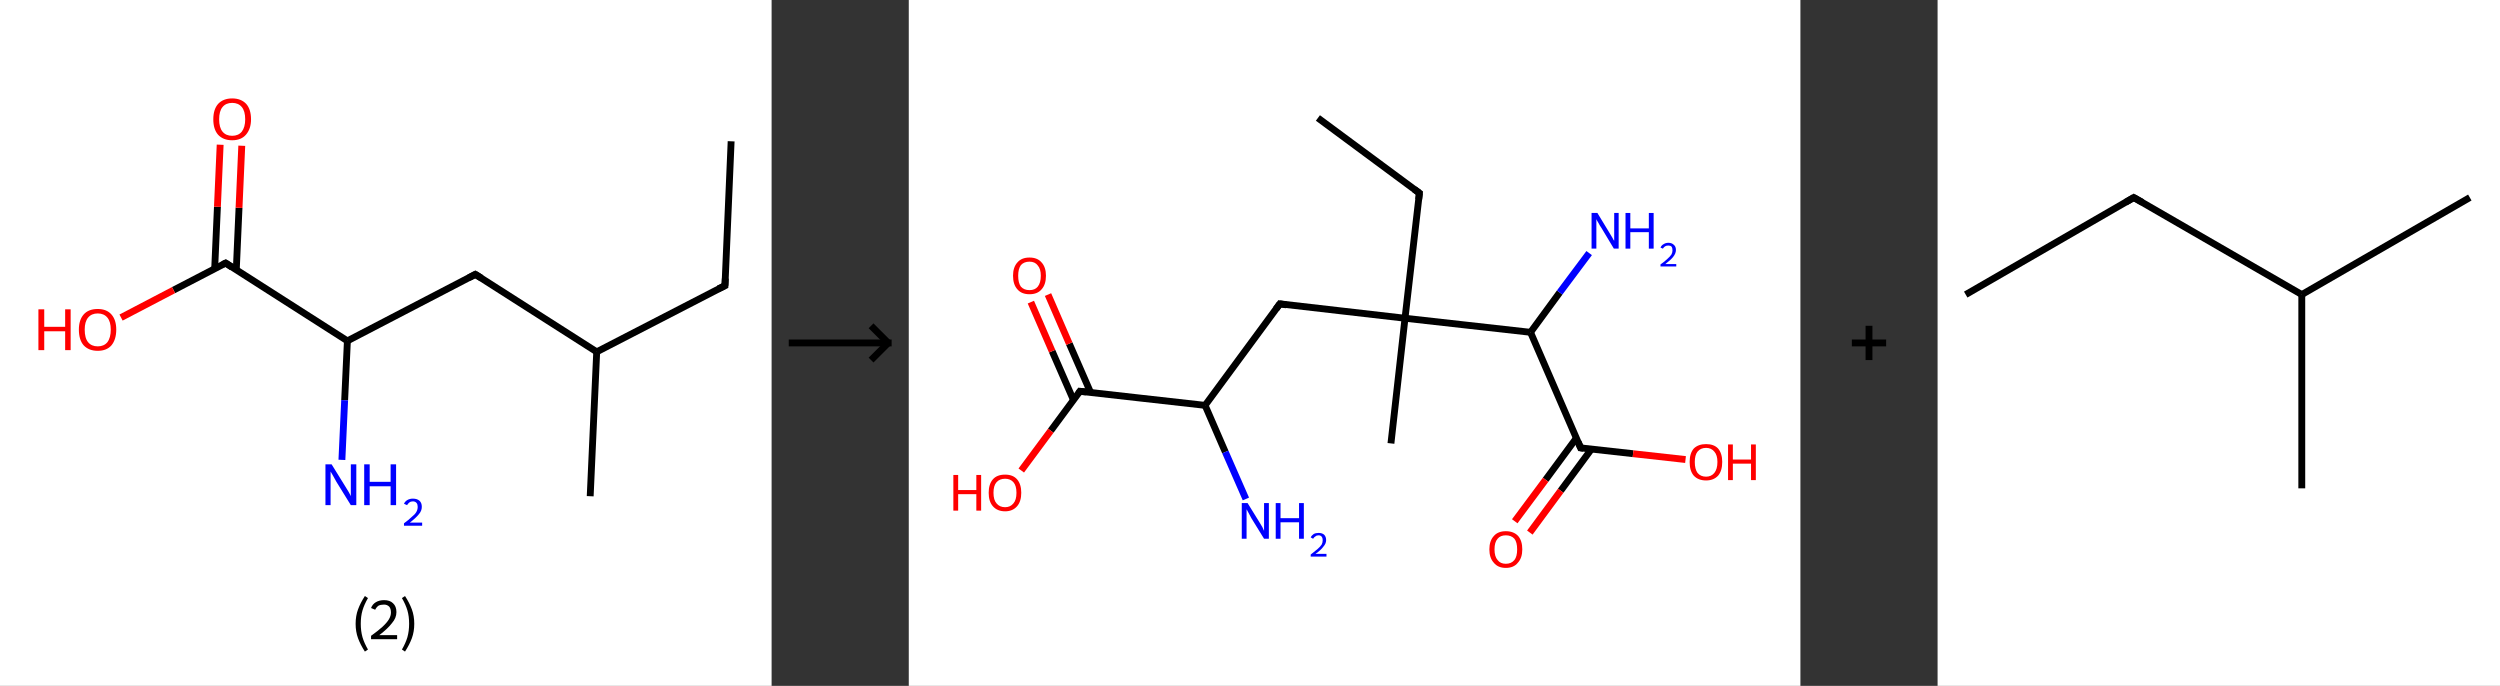 <?xml version='1.0' encoding='ASCII' standalone='yes'?>
<svg xmlns="http://www.w3.org/2000/svg" xmlns:xlink="http://www.w3.org/1999/xlink" version="1.1" width="729.0px" viewBox="0 0 729.0 200.0" height="200.0px">
  <rect x="0" y="0" width="729.0" height="200.0" fill="#333333" stroke="none"/>
  <g>
    <g transform="translate(0, 0) scale(1 1) "><!-- END OF HEADER -->
<rect style="opacity:1.0;fill:#FFFFFF;stroke:none" width="225.0" height="200.0" x="0.0" y="0.0"> </rect>
<path class="bond-0 atom-0 atom-1" d="M 213.2,41.2 L 211.4,83.3" style="fill:none;fill-rule:evenodd;stroke:#000000;stroke-width:2.0px;stroke-linecap:butt;stroke-linejoin:miter;stroke-opacity:1"/>
<path class="bond-1 atom-1 atom-2" d="M 211.4,83.3 L 174.0,102.6" style="fill:none;fill-rule:evenodd;stroke:#000000;stroke-width:2.0px;stroke-linecap:butt;stroke-linejoin:miter;stroke-opacity:1"/>
<path class="bond-2 atom-2 atom-3" d="M 174.0,102.6 L 172.1,144.7" style="fill:none;fill-rule:evenodd;stroke:#000000;stroke-width:2.0px;stroke-linecap:butt;stroke-linejoin:miter;stroke-opacity:1"/>
<path class="bond-3 atom-2 atom-4" d="M 174.0,102.6 L 138.6,80.0" style="fill:none;fill-rule:evenodd;stroke:#000000;stroke-width:2.0px;stroke-linecap:butt;stroke-linejoin:miter;stroke-opacity:1"/>
<path class="bond-4 atom-4 atom-5" d="M 138.6,80.0 L 101.3,99.4" style="fill:none;fill-rule:evenodd;stroke:#000000;stroke-width:2.0px;stroke-linecap:butt;stroke-linejoin:miter;stroke-opacity:1"/>
<path class="bond-5 atom-5 atom-6" d="M 101.3,99.4 L 100.5,116.7" style="fill:none;fill-rule:evenodd;stroke:#000000;stroke-width:2.0px;stroke-linecap:butt;stroke-linejoin:miter;stroke-opacity:1"/>
<path class="bond-5 atom-5 atom-6" d="M 100.5,116.7 L 99.7,134.1" style="fill:none;fill-rule:evenodd;stroke:#0000FF;stroke-width:2.0px;stroke-linecap:butt;stroke-linejoin:miter;stroke-opacity:1"/>
<path class="bond-6 atom-5 atom-7" d="M 101.3,99.4 L 65.8,76.7" style="fill:none;fill-rule:evenodd;stroke:#000000;stroke-width:2.0px;stroke-linecap:butt;stroke-linejoin:miter;stroke-opacity:1"/>
<path class="bond-7 atom-7 atom-8" d="M 68.9,78.7 L 69.7,60.6" style="fill:none;fill-rule:evenodd;stroke:#000000;stroke-width:2.0px;stroke-linecap:butt;stroke-linejoin:miter;stroke-opacity:1"/>
<path class="bond-7 atom-7 atom-8" d="M 69.7,60.6 L 70.5,42.5" style="fill:none;fill-rule:evenodd;stroke:#FF0000;stroke-width:2.0px;stroke-linecap:butt;stroke-linejoin:miter;stroke-opacity:1"/>
<path class="bond-7 atom-7 atom-8" d="M 62.6,78.4 L 63.4,60.3" style="fill:none;fill-rule:evenodd;stroke:#000000;stroke-width:2.0px;stroke-linecap:butt;stroke-linejoin:miter;stroke-opacity:1"/>
<path class="bond-7 atom-7 atom-8" d="M 63.4,60.3 L 64.2,42.2" style="fill:none;fill-rule:evenodd;stroke:#FF0000;stroke-width:2.0px;stroke-linecap:butt;stroke-linejoin:miter;stroke-opacity:1"/>
<path class="bond-8 atom-7 atom-9" d="M 65.8,76.7 L 50.6,84.6" style="fill:none;fill-rule:evenodd;stroke:#000000;stroke-width:2.0px;stroke-linecap:butt;stroke-linejoin:miter;stroke-opacity:1"/>
<path class="bond-8 atom-7 atom-9" d="M 50.6,84.6 L 35.3,92.6" style="fill:none;fill-rule:evenodd;stroke:#FF0000;stroke-width:2.0px;stroke-linecap:butt;stroke-linejoin:miter;stroke-opacity:1"/>
<path d="M 211.5,81.2 L 211.4,83.3 L 209.5,84.2" style="fill:none;stroke:#000000;stroke-width:2.0px;stroke-linecap:butt;stroke-linejoin:miter;stroke-opacity:1;"/>
<path d="M 140.4,81.1 L 138.6,80.0 L 136.7,81.0" style="fill:none;stroke:#000000;stroke-width:2.0px;stroke-linecap:butt;stroke-linejoin:miter;stroke-opacity:1;"/>
<path d="M 67.6,77.9 L 65.8,76.7 L 65.0,77.1" style="fill:none;stroke:#000000;stroke-width:2.0px;stroke-linecap:butt;stroke-linejoin:miter;stroke-opacity:1;"/>
<path class="atom-6" d="M 96.7 135.4 L 100.6 141.7 Q 101.0 142.4, 101.7 143.5 Q 102.3 144.6, 102.3 144.7 L 102.3 135.4 L 103.9 135.4 L 103.9 147.3 L 102.3 147.3 L 98.1 140.5 Q 97.6 139.6, 97.1 138.7 Q 96.6 137.8, 96.4 137.5 L 96.4 147.3 L 94.9 147.3 L 94.9 135.4 L 96.7 135.4 " fill="#0000FF"/>
<path class="atom-6" d="M 106.2 135.4 L 107.8 135.4 L 107.8 140.5 L 113.9 140.5 L 113.9 135.4 L 115.5 135.4 L 115.5 147.3 L 113.9 147.3 L 113.9 141.8 L 107.8 141.8 L 107.8 147.3 L 106.2 147.3 L 106.2 135.4 " fill="#0000FF"/>
<path class="atom-6" d="M 117.8 146.9 Q 118.1 146.2, 118.8 145.8 Q 119.5 145.4, 120.4 145.4 Q 121.6 145.4, 122.3 146.0 Q 123.0 146.6, 123.0 147.8 Q 123.0 149.0, 122.1 150.0 Q 121.2 151.1, 119.5 152.4 L 123.1 152.4 L 123.1 153.3 L 117.8 153.3 L 117.8 152.6 Q 119.3 151.5, 120.1 150.7 Q 121.0 150.0, 121.4 149.3 Q 121.8 148.6, 121.8 147.8 Q 121.8 147.1, 121.5 146.7 Q 121.1 146.2, 120.4 146.2 Q 119.8 146.2, 119.4 146.5 Q 119.0 146.8, 118.7 147.3 L 117.8 146.9 " fill="#0000FF"/>
<path class="atom-8" d="M 62.2 34.8 Q 62.2 31.9, 63.6 30.3 Q 65.1 28.7, 67.7 28.7 Q 70.3 28.7, 71.8 30.3 Q 73.2 31.9, 73.2 34.8 Q 73.2 37.6, 71.7 39.3 Q 70.3 40.9, 67.7 40.9 Q 65.1 40.9, 63.6 39.3 Q 62.2 37.7, 62.2 34.8 M 67.7 39.6 Q 69.5 39.6, 70.5 38.4 Q 71.5 37.1, 71.5 34.8 Q 71.5 32.4, 70.5 31.2 Q 69.5 30.0, 67.7 30.0 Q 65.9 30.0, 64.9 31.2 Q 63.9 32.4, 63.9 34.8 Q 63.9 37.2, 64.9 38.4 Q 65.9 39.6, 67.7 39.6 " fill="#FF0000"/>
<path class="atom-9" d="M 11.2 90.2 L 12.9 90.2 L 12.9 95.3 L 19.0 95.3 L 19.0 90.2 L 20.6 90.2 L 20.6 102.1 L 19.0 102.1 L 19.0 96.6 L 12.9 96.6 L 12.9 102.1 L 11.2 102.1 L 11.2 90.2 " fill="#FF0000"/>
<path class="atom-9" d="M 23.0 96.1 Q 23.0 93.3, 24.4 91.7 Q 25.8 90.1, 28.5 90.1 Q 31.1 90.1, 32.5 91.7 Q 33.9 93.3, 33.9 96.1 Q 33.9 99.0, 32.5 100.7 Q 31.1 102.3, 28.5 102.3 Q 25.9 102.3, 24.4 100.7 Q 23.0 99.1, 23.0 96.1 M 28.5 101.0 Q 30.3 101.0, 31.3 99.8 Q 32.3 98.5, 32.3 96.1 Q 32.3 93.8, 31.3 92.6 Q 30.3 91.4, 28.5 91.4 Q 26.7 91.4, 25.7 92.6 Q 24.7 93.8, 24.7 96.1 Q 24.7 98.6, 25.7 99.8 Q 26.7 101.0, 28.5 101.0 " fill="#FF0000"/>
<path class="legend" d="M 103.7 181.9 Q 103.7 179.6, 104.4 177.7 Q 105.1 175.8, 106.4 173.8 L 107.3 174.4 Q 106.2 176.3, 105.7 178.0 Q 105.2 179.7, 105.2 181.9 Q 105.2 184.0, 105.7 185.8 Q 106.2 187.5, 107.3 189.4 L 106.4 190.0 Q 105.1 188.0, 104.4 186.1 Q 103.7 184.2, 103.7 181.9 " fill="#000000"/>
<path class="legend" d="M 108.2 177.3 Q 108.6 176.2, 109.6 175.6 Q 110.6 175.0, 112.0 175.0 Q 113.7 175.0, 114.6 175.9 Q 115.6 176.8, 115.6 178.5 Q 115.6 180.2, 114.3 181.7 Q 113.1 183.3, 110.6 185.2 L 115.8 185.2 L 115.8 186.4 L 108.2 186.4 L 108.2 185.4 Q 110.3 183.9, 111.5 182.8 Q 112.8 181.6, 113.4 180.6 Q 114.0 179.6, 114.0 178.6 Q 114.0 177.5, 113.5 176.9 Q 112.9 176.3, 112.0 176.3 Q 111.0 176.3, 110.4 176.6 Q 109.8 177.0, 109.4 177.8 L 108.2 177.3 " fill="#000000"/>
<path class="legend" d="M 120.8 181.9 Q 120.8 184.2, 120.1 186.1 Q 119.4 188.0, 118.1 190.0 L 117.2 189.4 Q 118.3 187.5, 118.8 185.8 Q 119.3 184.0, 119.3 181.9 Q 119.3 179.7, 118.8 178.0 Q 118.3 176.3, 117.2 174.4 L 118.1 173.8 Q 119.4 175.8, 120.1 177.7 Q 120.8 179.6, 120.8 181.9 " fill="#000000"/>
</g>
    <g transform="translate(225.0, 0) scale(1 1) "><line x1="5" y1="100" x2="35" y2="100" style="stroke:rgb(0,0,0);stroke-width:2"/>
  <line x1="34" y1="100" x2="29" y2="95" style="stroke:rgb(0,0,0);stroke-width:2"/>
  <line x1="34" y1="100" x2="29" y2="105" style="stroke:rgb(0,0,0);stroke-width:2"/>
</g>
    <g transform="translate(265.0, 0) scale(1 1) "><!-- END OF HEADER -->
<rect style="opacity:1.0;fill:#FFFFFF;stroke:none" width="260.0" height="200.0" x="0.0" y="0.0"> </rect>
<path class="bond-0 atom-0 atom-1" d="M 119.3,34.4 L 148.9,56.3" style="fill:none;fill-rule:evenodd;stroke:#000000;stroke-width:2.0px;stroke-linecap:butt;stroke-linejoin:miter;stroke-opacity:1"/>
<path class="bond-1 atom-1 atom-2" d="M 148.9,56.3 L 144.7,92.8" style="fill:none;fill-rule:evenodd;stroke:#000000;stroke-width:2.0px;stroke-linecap:butt;stroke-linejoin:miter;stroke-opacity:1"/>
<path class="bond-2 atom-2 atom-3" d="M 144.7,92.8 L 140.6,129.3" style="fill:none;fill-rule:evenodd;stroke:#000000;stroke-width:2.0px;stroke-linecap:butt;stroke-linejoin:miter;stroke-opacity:1"/>
<path class="bond-3 atom-2 atom-4" d="M 144.7,92.8 L 108.2,88.6" style="fill:none;fill-rule:evenodd;stroke:#000000;stroke-width:2.0px;stroke-linecap:butt;stroke-linejoin:miter;stroke-opacity:1"/>
<path class="bond-4 atom-4 atom-5" d="M 108.2,88.6 L 86.4,118.2" style="fill:none;fill-rule:evenodd;stroke:#000000;stroke-width:2.0px;stroke-linecap:butt;stroke-linejoin:miter;stroke-opacity:1"/>
<path class="bond-5 atom-5 atom-6" d="M 86.4,118.2 L 92.3,131.8" style="fill:none;fill-rule:evenodd;stroke:#000000;stroke-width:2.0px;stroke-linecap:butt;stroke-linejoin:miter;stroke-opacity:1"/>
<path class="bond-5 atom-5 atom-6" d="M 92.3,131.8 L 98.3,145.5" style="fill:none;fill-rule:evenodd;stroke:#0000FF;stroke-width:2.0px;stroke-linecap:butt;stroke-linejoin:miter;stroke-opacity:1"/>
<path class="bond-6 atom-5 atom-7" d="M 86.4,118.2 L 49.9,114.1" style="fill:none;fill-rule:evenodd;stroke:#000000;stroke-width:2.0px;stroke-linecap:butt;stroke-linejoin:miter;stroke-opacity:1"/>
<path class="bond-7 atom-7 atom-8" d="M 53.0,114.4 L 46.8,100.2" style="fill:none;fill-rule:evenodd;stroke:#000000;stroke-width:2.0px;stroke-linecap:butt;stroke-linejoin:miter;stroke-opacity:1"/>
<path class="bond-7 atom-7 atom-8" d="M 46.8,100.2 L 40.6,85.9" style="fill:none;fill-rule:evenodd;stroke:#FF0000;stroke-width:2.0px;stroke-linecap:butt;stroke-linejoin:miter;stroke-opacity:1"/>
<path class="bond-7 atom-7 atom-8" d="M 48.0,116.6 L 41.8,102.4" style="fill:none;fill-rule:evenodd;stroke:#000000;stroke-width:2.0px;stroke-linecap:butt;stroke-linejoin:miter;stroke-opacity:1"/>
<path class="bond-7 atom-7 atom-8" d="M 41.8,102.4 L 35.6,88.1" style="fill:none;fill-rule:evenodd;stroke:#FF0000;stroke-width:2.0px;stroke-linecap:butt;stroke-linejoin:miter;stroke-opacity:1"/>
<path class="bond-8 atom-7 atom-9" d="M 49.9,114.1 L 41.4,125.6" style="fill:none;fill-rule:evenodd;stroke:#000000;stroke-width:2.0px;stroke-linecap:butt;stroke-linejoin:miter;stroke-opacity:1"/>
<path class="bond-8 atom-7 atom-9" d="M 41.4,125.6 L 32.8,137.2" style="fill:none;fill-rule:evenodd;stroke:#FF0000;stroke-width:2.0px;stroke-linecap:butt;stroke-linejoin:miter;stroke-opacity:1"/>
<path class="bond-9 atom-2 atom-10" d="M 144.7,92.8 L 181.3,96.9" style="fill:none;fill-rule:evenodd;stroke:#000000;stroke-width:2.0px;stroke-linecap:butt;stroke-linejoin:miter;stroke-opacity:1"/>
<path class="bond-10 atom-10 atom-11" d="M 181.3,96.9 L 189.8,85.3" style="fill:none;fill-rule:evenodd;stroke:#000000;stroke-width:2.0px;stroke-linecap:butt;stroke-linejoin:miter;stroke-opacity:1"/>
<path class="bond-10 atom-10 atom-11" d="M 189.8,85.3 L 198.4,73.8" style="fill:none;fill-rule:evenodd;stroke:#0000FF;stroke-width:2.0px;stroke-linecap:butt;stroke-linejoin:miter;stroke-opacity:1"/>
<path class="bond-11 atom-10 atom-12" d="M 181.3,96.9 L 195.9,130.6" style="fill:none;fill-rule:evenodd;stroke:#000000;stroke-width:2.0px;stroke-linecap:butt;stroke-linejoin:miter;stroke-opacity:1"/>
<path class="bond-12 atom-12 atom-13" d="M 194.7,127.7 L 185.7,139.9" style="fill:none;fill-rule:evenodd;stroke:#000000;stroke-width:2.0px;stroke-linecap:butt;stroke-linejoin:miter;stroke-opacity:1"/>
<path class="bond-12 atom-12 atom-13" d="M 185.7,139.9 L 176.7,152.0" style="fill:none;fill-rule:evenodd;stroke:#FF0000;stroke-width:2.0px;stroke-linecap:butt;stroke-linejoin:miter;stroke-opacity:1"/>
<path class="bond-12 atom-12 atom-13" d="M 199.1,130.9 L 190.1,143.1" style="fill:none;fill-rule:evenodd;stroke:#000000;stroke-width:2.0px;stroke-linecap:butt;stroke-linejoin:miter;stroke-opacity:1"/>
<path class="bond-12 atom-12 atom-13" d="M 190.1,143.1 L 181.1,155.3" style="fill:none;fill-rule:evenodd;stroke:#FF0000;stroke-width:2.0px;stroke-linecap:butt;stroke-linejoin:miter;stroke-opacity:1"/>
<path class="bond-13 atom-12 atom-14" d="M 195.9,130.6 L 211.2,132.3" style="fill:none;fill-rule:evenodd;stroke:#000000;stroke-width:2.0px;stroke-linecap:butt;stroke-linejoin:miter;stroke-opacity:1"/>
<path class="bond-13 atom-12 atom-14" d="M 211.2,132.3 L 226.5,134.0" style="fill:none;fill-rule:evenodd;stroke:#FF0000;stroke-width:2.0px;stroke-linecap:butt;stroke-linejoin:miter;stroke-opacity:1"/>
<path d="M 147.4,55.2 L 148.9,56.3 L 148.7,58.1" style="fill:none;stroke:#000000;stroke-width:2.0px;stroke-linecap:butt;stroke-linejoin:miter;stroke-opacity:1;"/>
<path d="M 110.1,88.9 L 108.2,88.6 L 107.1,90.1" style="fill:none;stroke:#000000;stroke-width:2.0px;stroke-linecap:butt;stroke-linejoin:miter;stroke-opacity:1;"/>
<path d="M 51.7,114.3 L 49.9,114.1 L 49.5,114.7" style="fill:none;stroke:#000000;stroke-width:2.0px;stroke-linecap:butt;stroke-linejoin:miter;stroke-opacity:1;"/>
<path d="M 195.2,128.9 L 195.9,130.6 L 196.7,130.7" style="fill:none;stroke:#000000;stroke-width:2.0px;stroke-linecap:butt;stroke-linejoin:miter;stroke-opacity:1;"/>
<path class="atom-6" d="M 98.8 146.7 L 102.2 152.2 Q 102.5 152.7, 103.1 153.7 Q 103.6 154.7, 103.6 154.8 L 103.6 146.7 L 105.0 146.7 L 105.0 157.1 L 103.6 157.1 L 99.9 151.1 Q 99.5 150.4, 99.1 149.6 Q 98.6 148.7, 98.5 148.5 L 98.5 157.1 L 97.1 157.1 L 97.1 146.7 L 98.8 146.7 " fill="#0000FF"/>
<path class="atom-6" d="M 107.0 146.7 L 108.4 146.7 L 108.4 151.1 L 113.8 151.1 L 113.8 146.7 L 115.2 146.7 L 115.2 157.1 L 113.8 157.1 L 113.8 152.3 L 108.4 152.3 L 108.4 157.1 L 107.0 157.1 L 107.0 146.7 " fill="#0000FF"/>
<path class="atom-6" d="M 117.2 156.7 Q 117.5 156.1, 118.1 155.7 Q 118.7 155.4, 119.5 155.4 Q 120.5 155.4, 121.1 155.9 Q 121.7 156.5, 121.7 157.5 Q 121.7 158.5, 120.9 159.4 Q 120.2 160.4, 118.6 161.5 L 121.8 161.5 L 121.8 162.3 L 117.2 162.3 L 117.2 161.7 Q 118.5 160.7, 119.2 160.1 Q 120.0 159.4, 120.4 158.8 Q 120.7 158.2, 120.7 157.5 Q 120.7 156.9, 120.4 156.5 Q 120.1 156.1, 119.5 156.1 Q 118.9 156.1, 118.6 156.4 Q 118.2 156.6, 117.9 157.1 L 117.2 156.7 " fill="#0000FF"/>
<path class="atom-8" d="M 30.4 80.4 Q 30.4 77.9, 31.7 76.5 Q 32.9 75.1, 35.2 75.1 Q 37.5 75.1, 38.7 76.5 Q 40.0 77.9, 40.0 80.4 Q 40.0 83.0, 38.7 84.4 Q 37.5 85.8, 35.2 85.8 Q 32.9 85.8, 31.7 84.4 Q 30.4 83.0, 30.4 80.4 M 35.2 84.6 Q 36.8 84.6, 37.6 83.6 Q 38.5 82.5, 38.5 80.4 Q 38.5 78.4, 37.6 77.4 Q 36.8 76.3, 35.2 76.3 Q 33.6 76.3, 32.7 77.3 Q 31.9 78.4, 31.9 80.4 Q 31.9 82.5, 32.7 83.6 Q 33.6 84.6, 35.2 84.6 " fill="#FF0000"/>
<path class="atom-9" d="M 13.0 138.5 L 14.4 138.5 L 14.4 142.9 L 19.7 142.9 L 19.7 138.5 L 21.1 138.5 L 21.1 148.9 L 19.7 148.9 L 19.7 144.1 L 14.4 144.1 L 14.4 148.9 L 13.0 148.9 L 13.0 138.5 " fill="#FF0000"/>
<path class="atom-9" d="M 23.3 143.7 Q 23.3 141.2, 24.5 139.8 Q 25.7 138.4, 28.1 138.4 Q 30.4 138.4, 31.6 139.8 Q 32.8 141.2, 32.8 143.7 Q 32.8 146.2, 31.6 147.6 Q 30.3 149.1, 28.1 149.1 Q 25.8 149.1, 24.5 147.6 Q 23.3 146.2, 23.3 143.7 M 28.1 147.9 Q 29.6 147.9, 30.5 146.8 Q 31.4 145.8, 31.4 143.7 Q 31.4 141.6, 30.5 140.6 Q 29.6 139.6, 28.1 139.6 Q 26.5 139.6, 25.6 140.6 Q 24.7 141.6, 24.7 143.7 Q 24.7 145.8, 25.6 146.8 Q 26.5 147.9, 28.1 147.9 " fill="#FF0000"/>
<path class="atom-11" d="M 200.8 62.1 L 204.2 67.7 Q 204.5 68.2, 205.1 69.2 Q 205.6 70.2, 205.7 70.2 L 205.7 62.1 L 207.0 62.1 L 207.0 72.5 L 205.6 72.5 L 202.0 66.5 Q 201.5 65.8, 201.1 65.0 Q 200.6 64.2, 200.5 63.9 L 200.5 72.5 L 199.1 72.5 L 199.1 62.1 L 200.8 62.1 " fill="#0000FF"/>
<path class="atom-11" d="M 209.0 62.1 L 210.4 62.1 L 210.4 66.6 L 215.8 66.6 L 215.8 62.1 L 217.2 62.1 L 217.2 72.5 L 215.8 72.5 L 215.8 67.7 L 210.4 67.7 L 210.4 72.5 L 209.0 72.5 L 209.0 62.1 " fill="#0000FF"/>
<path class="atom-11" d="M 219.2 72.2 Q 219.5 71.5, 220.1 71.2 Q 220.7 70.8, 221.5 70.8 Q 222.5 70.8, 223.1 71.4 Q 223.7 71.9, 223.7 72.9 Q 223.7 73.9, 222.9 74.9 Q 222.2 75.8, 220.6 77.0 L 223.8 77.0 L 223.8 77.7 L 219.2 77.7 L 219.2 77.1 Q 220.5 76.2, 221.2 75.5 Q 222.0 74.8, 222.4 74.2 Q 222.7 73.6, 222.7 73.0 Q 222.7 72.3, 222.4 71.9 Q 222.1 71.6, 221.5 71.6 Q 220.9 71.6, 220.6 71.8 Q 220.2 72.0, 219.9 72.5 L 219.2 72.2 " fill="#0000FF"/>
<path class="atom-13" d="M 169.3 160.2 Q 169.3 157.7, 170.6 156.3 Q 171.8 154.9, 174.1 154.9 Q 176.4 154.9, 177.7 156.3 Q 178.9 157.7, 178.9 160.2 Q 178.9 162.7, 177.6 164.1 Q 176.4 165.6, 174.1 165.6 Q 171.8 165.6, 170.6 164.1 Q 169.3 162.7, 169.3 160.2 M 174.1 164.4 Q 175.7 164.4, 176.6 163.3 Q 177.4 162.3, 177.4 160.2 Q 177.4 158.1, 176.6 157.1 Q 175.7 156.1, 174.1 156.1 Q 172.5 156.1, 171.7 157.1 Q 170.8 158.1, 170.8 160.2 Q 170.8 162.3, 171.7 163.3 Q 172.5 164.4, 174.1 164.4 " fill="#FF0000"/>
<path class="atom-14" d="M 227.7 134.7 Q 227.7 132.2, 228.9 130.8 Q 230.2 129.5, 232.5 129.5 Q 234.8 129.5, 236.0 130.8 Q 237.2 132.2, 237.2 134.7 Q 237.2 137.3, 236.0 138.7 Q 234.7 140.1, 232.5 140.1 Q 230.2 140.1, 228.9 138.7 Q 227.7 137.3, 227.7 134.7 M 232.5 139.0 Q 234.0 139.0, 234.9 137.9 Q 235.8 136.8, 235.8 134.7 Q 235.8 132.7, 234.9 131.7 Q 234.0 130.6, 232.5 130.6 Q 230.9 130.6, 230.0 131.7 Q 229.2 132.7, 229.2 134.7 Q 229.2 136.8, 230.0 137.9 Q 230.9 139.0, 232.5 139.0 " fill="#FF0000"/>
<path class="atom-14" d="M 238.9 129.6 L 240.3 129.6 L 240.3 134.0 L 245.6 134.0 L 245.6 129.6 L 247.0 129.6 L 247.0 140.0 L 245.6 140.0 L 245.6 135.2 L 240.3 135.2 L 240.3 140.0 L 238.9 140.0 L 238.9 129.6 " fill="#FF0000"/>
</g>
    <g transform="translate(525.0, 0) scale(1 1) "><line x1="15" y1="100" x2="25" y2="100" style="stroke:rgb(0,0,0);stroke-width:2"/>
  <line x1="20" y1="95" x2="20" y2="105" style="stroke:rgb(0,0,0);stroke-width:2"/>
</g>
    <g transform="translate(565.0, 0) scale(1 1) "><!-- END OF HEADER -->
<rect style="opacity:1.0;fill:#FFFFFF;stroke:none" width="164.0" height="200.0" x="0.0" y="0.0"> </rect>
<path class="bond-0 atom-0 atom-1" d="M 8.2,85.9 L 57.2,57.6" style="fill:none;fill-rule:evenodd;stroke:#000000;stroke-width:2.0px;stroke-linecap:butt;stroke-linejoin:miter;stroke-opacity:1"/>
<path class="bond-1 atom-1 atom-2" d="M 57.2,57.6 L 106.2,85.9" style="fill:none;fill-rule:evenodd;stroke:#000000;stroke-width:2.0px;stroke-linecap:butt;stroke-linejoin:miter;stroke-opacity:1"/>
<path class="bond-2 atom-2 atom-3" d="M 106.2,85.9 L 155.2,57.6" style="fill:none;fill-rule:evenodd;stroke:#000000;stroke-width:2.0px;stroke-linecap:butt;stroke-linejoin:miter;stroke-opacity:1"/>
<path class="bond-3 atom-2 atom-4" d="M 106.2,85.9 L 106.2,142.4" style="fill:none;fill-rule:evenodd;stroke:#000000;stroke-width:2.0px;stroke-linecap:butt;stroke-linejoin:miter;stroke-opacity:1"/>
<path d="M 54.8,59.0 L 57.2,57.6 L 59.7,59.0" style="fill:none;stroke:#000000;stroke-width:2.0px;stroke-linecap:butt;stroke-linejoin:miter;stroke-opacity:1;"/>
</g>
  </g>
</svg>
